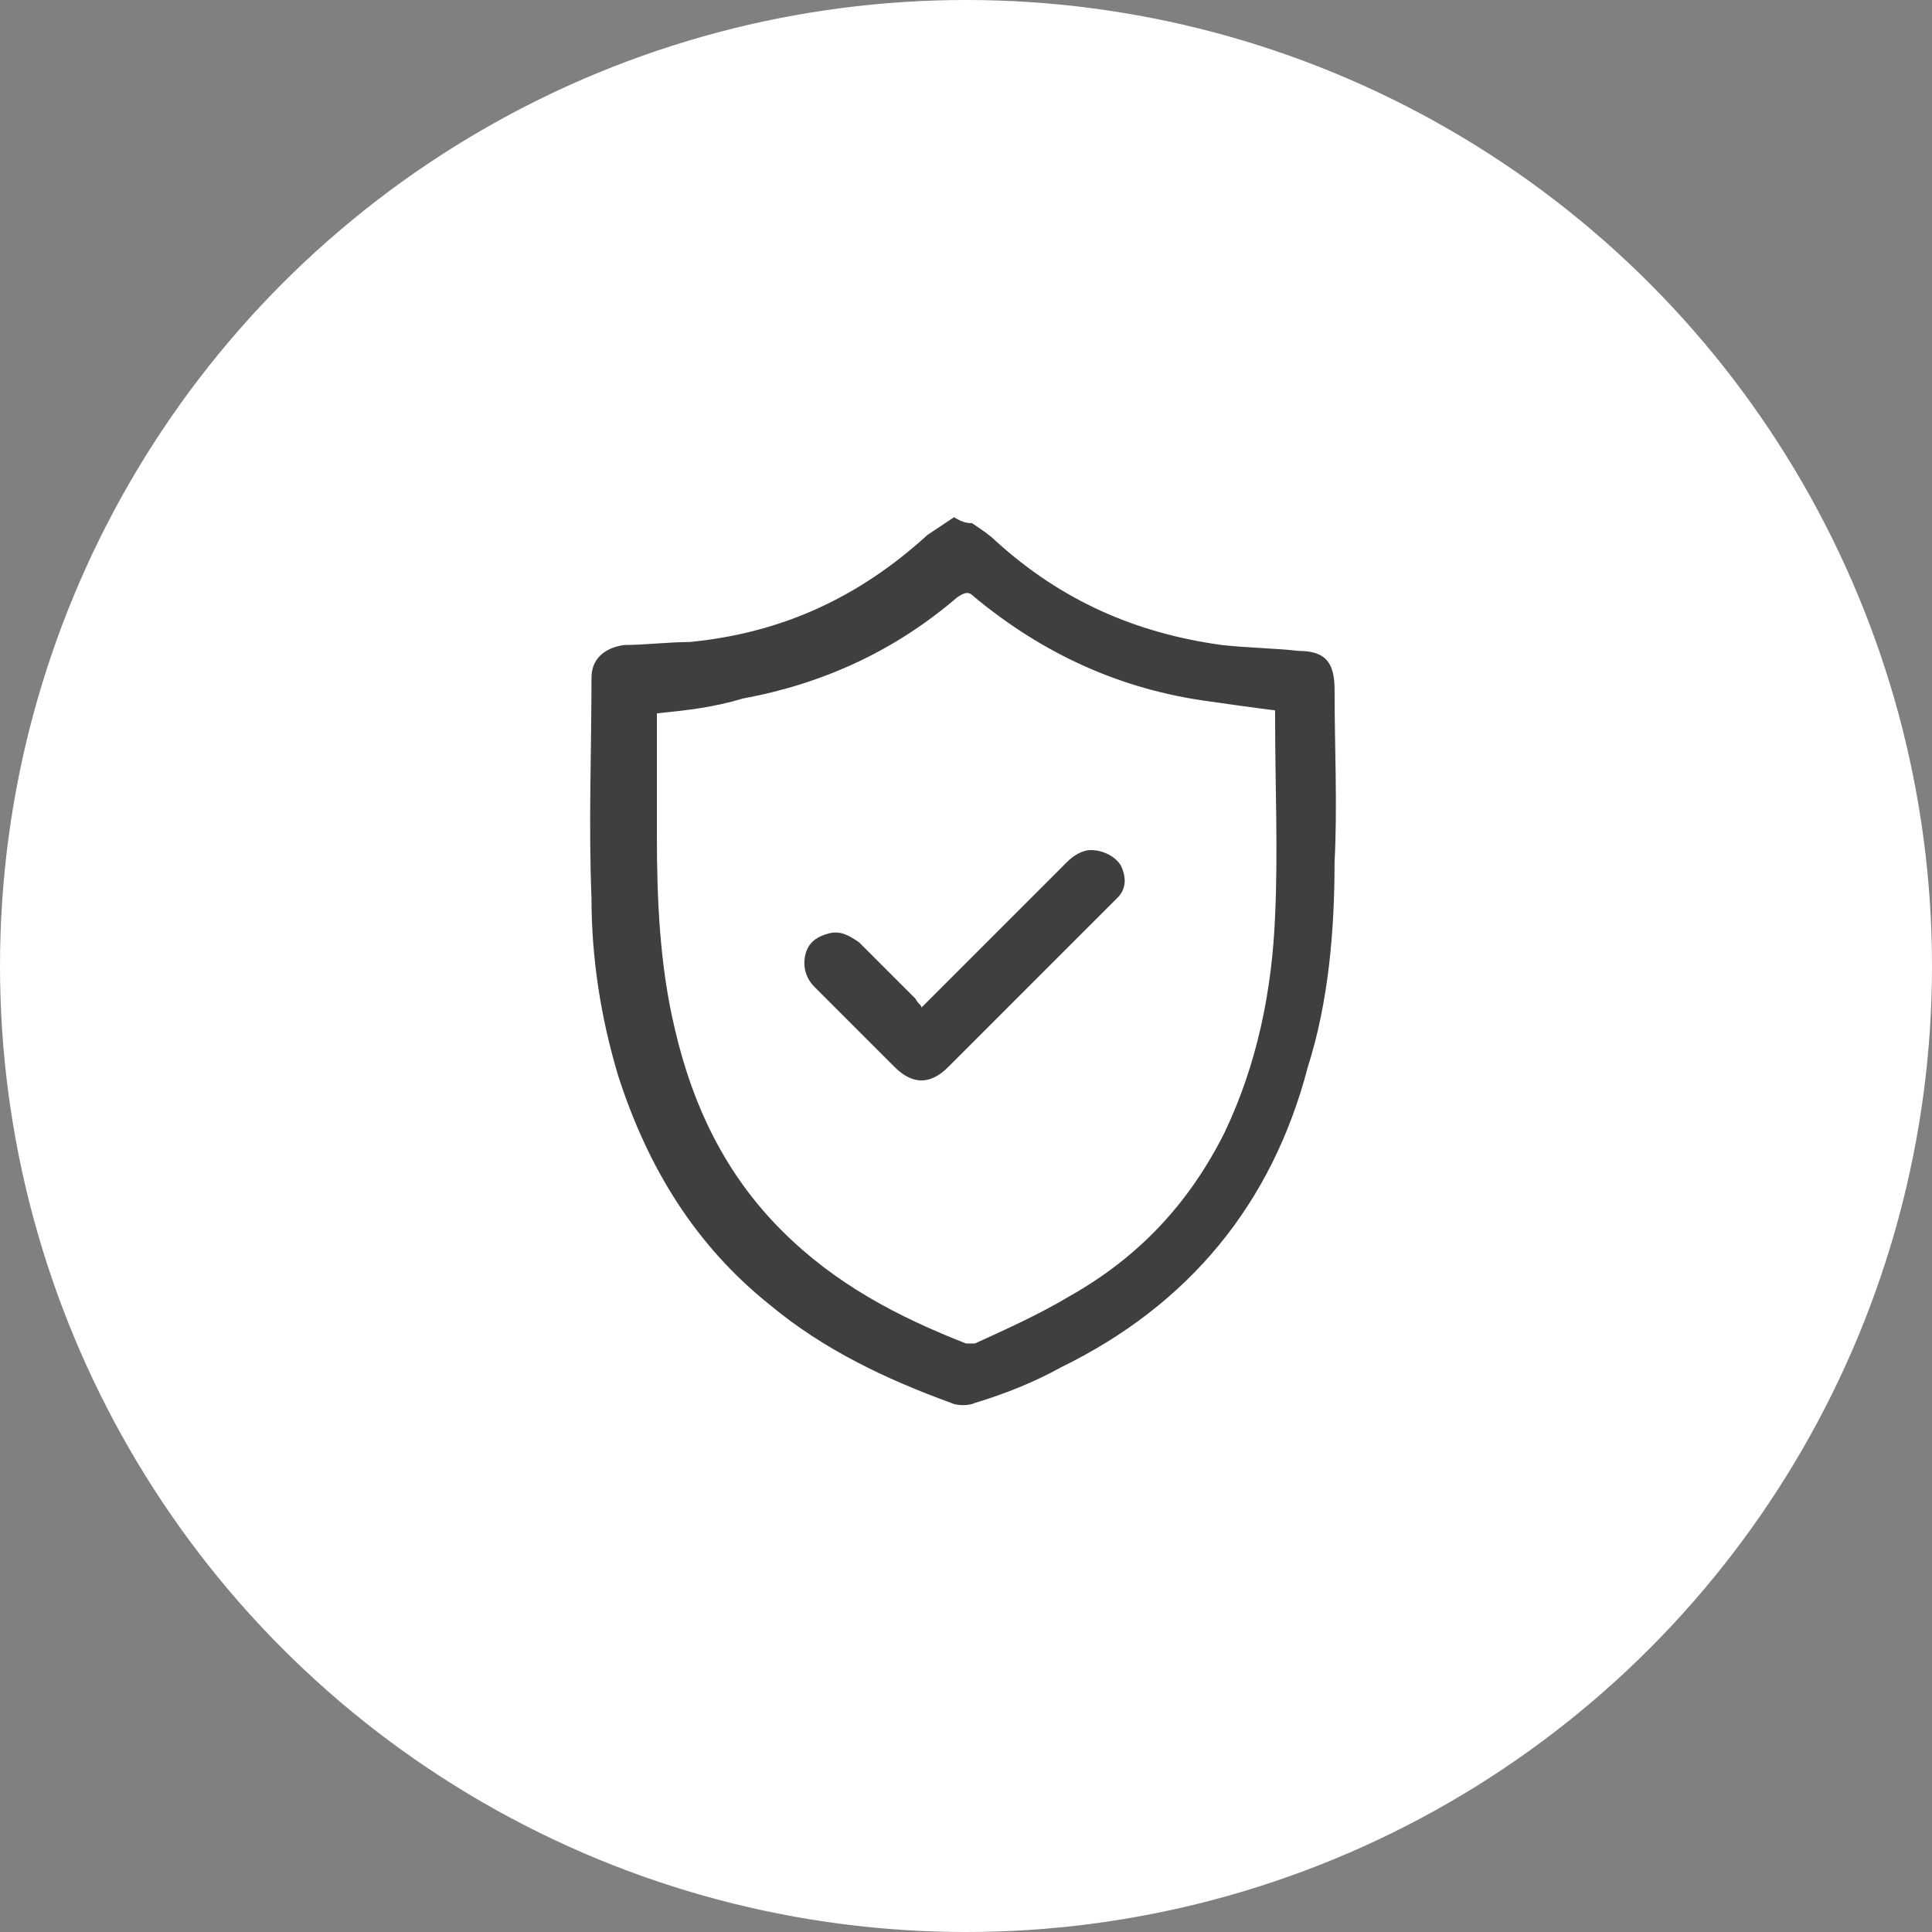 <?xml version="1.0" encoding="utf-8"?>
<!-- Generator: Adobe Illustrator 26.0.1, SVG Export Plug-In . SVG Version: 6.00 Build 0)  -->
<svg version="1.1" id="Layer_1" xmlns="http://www.w3.org/2000/svg" xmlns:xlink="http://www.w3.org/1999/xlink" x="0px" y="0px"
	 viewBox="0 0 65 65" style="enable-background:new 0 0 65 65;" xml:space="preserve">
<rect x="0" y="0" width="65" height="65" fill="#808080" stroke="none"/>
<style type="text/css">
	.st0{display:none;}
	.st1{display:inline;}
	.st2{fill:none;stroke:#EDEDED;stroke-linecap:round;stroke-linejoin:round;stroke-miterlimit:10;}
	.st3{display:inline;fill:none;stroke:#EDEDED;stroke-linecap:round;stroke-linejoin:round;stroke-miterlimit:10;}
	.st4{display:inline;fill:#EDEDED;}
	.st5{fill:#EDEDED;}
	.st6{display:inline;fill:#FFFFFF;}
	.st7{fill:#3F3F3F;}
	.st8{fill:#FFFFFF;}
	.st9{fill:none;stroke:#3F3F3F;stroke-linecap:round;stroke-linejoin:round;stroke-miterlimit:10;}
</style>
<g id="fast_migration" class="st0">
	<circle class="st6" cx="32.5" cy="32.5" r="32.5"/>
	<g class="st1">
		<path class="st7" d="M37.6,35.3c-0.5-0.4-0.9-0.8-1.3-1.2c-0.3-0.3-0.4-0.7-0.2-1c0.3-0.4,0.8-0.5,1.2-0.1
			c0.8,0.7,1.7,1.4,2.5,2.1c0.1,0.1,0.2,0.1,0.3,0.2c0.5,0.4,0.5,0.9,0,1.3c-0.9,0.8-1.8,1.5-2.8,2.3c-0.4,0.4-0.9,0.3-1.2,0
			c-0.3-0.4-0.2-0.8,0.2-1.1c0.4-0.3,0.8-0.7,1.3-1.1c-0.3,0-0.5,0-0.6,0c-4.9,0-9.7,0-14.6,0c-1.1,0-2-0.6-2.3-1.7
			C20,34.9,20,34.6,20,34.4c0-3.8,0-7.6,0-11.4c0-1.5,0.9-2.4,2.4-2.4c3.8,0,7.5,0,11.3,0c1.5,0,2.4,0.9,2.4,2.4c0,0.7,0,1.3,0,2
			c0,0.5-0.3,0.8-0.7,0.8c-0.5,0-0.7-0.3-0.7-0.9c0-0.7,0-1.3,0-2c0-0.7-0.3-0.9-0.9-0.9c-1.2,0-2.4,0-3.6,0c-2.5,0-5.1,0-7.6,0
			c-0.8,0-1,0.2-1,1c0,3.7,0,7.4,0,11.2c0,0.8,0.3,1,1,1c4.8,0,9.7,0,14.5,0C37.1,35.3,37.3,35.3,37.6,35.3z"/>
		<path class="st7" d="M27.5,29.7c0.5,0.4,0.9,0.7,1.2,1.1c0.4,0.4,0.5,0.8,0.2,1.2c-0.3,0.4-0.8,0.4-1.2,0
			c-0.9-0.8-1.9-1.6-2.8-2.4c-0.4-0.3-0.4-0.9,0-1.2c1-0.9,2-1.7,3-2.5c0.3-0.3,0.8-0.2,1,0.1c0.2,0.3,0.2,0.8-0.1,1
			c-0.4,0.4-0.9,0.7-1.3,1.2c0.1,0,0.3,0,0.4,0c4.9,0,9.8,0,14.6,0c1.5,0,2.4,0.9,2.4,2.4c0,3.8,0,7.6,0,11.4c0,1.4-1,2.4-2.4,2.4
			c-3.8,0-7.6,0-11.4,0c-1.5,0-2.4-0.9-2.4-2.4c0-0.7,0-1.3,0-2c0-0.5,0.3-0.8,0.7-0.8c0.5,0,0.8,0.3,0.8,0.8c0,0.7,0,1.4,0,2.1
			c0,0.6,0.3,0.9,0.9,0.9c3.8,0,7.6,0,11.5,0c0.6,0,0.8-0.3,0.8-0.9c0-3.8,0-7.6,0-11.4c0-0.6-0.3-0.9-0.8-0.9c-5,0-10,0-15,0
			C27.7,29.7,27.6,29.7,27.5,29.7z"/>
	</g>
</g>
<g id="secure">
	<circle class="st8" cx="32.5" cy="32.5" r="32.5"/>
	<g>
		<path class="st7" d="M32.7,17.6c0.3,0.2,0.6,0.4,0.8,0.6c2.2,2,4.7,3.1,7.6,3.5c0.9,0.1,1.7,0.1,2.6,0.2c0.9,0,1.2,0.4,1.2,1.3
			c0,1.9,0.1,3.9,0,5.8c0,2.3-0.2,4.7-0.9,6.9c-1.2,4.6-4,8-8.3,10.1c-0.9,0.5-1.9,0.9-2.9,1.2c-0.2,0.1-0.6,0.1-0.8,0
			c-2.2-0.8-4.3-1.8-6.1-3.3c-2.5-2-4.1-4.6-5.1-7.7c-0.6-2-0.9-4-0.9-6c-0.1-2.5,0-4.9,0-7.4c0-0.6,0.4-1,1.1-1.1
			c0.7,0,1.5-0.1,2.2-0.1c3.1-0.3,5.7-1.5,8-3.6c0.3-0.2,0.6-0.4,0.9-0.6C32.4,17.6,32.6,17.6,32.7,17.6z M22.1,24
			c0,0.1,0,0.2,0,0.3c0,1.3,0,2.5,0,3.8c0,2.2,0.1,4.4,0.6,6.5c0.6,2.6,1.7,4.9,3.6,6.8c1.8,1.8,3.9,2.9,6.2,3.8c0.1,0,0.2,0,0.3,0
			c1.1-0.5,2.2-1,3.2-1.6c2.3-1.3,4-3.1,5.2-5.5c1.1-2.3,1.6-4.8,1.7-7.3c0.1-2.2,0-4.4,0-6.6c0-0.1,0-0.2,0-0.3
			c-0.8-0.1-1.5-0.2-2.2-0.3c-3-0.4-5.6-1.6-7.9-3.5c-0.2-0.2-0.3-0.2-0.6,0c-2.1,1.8-4.5,2.9-7.2,3.4C24,23.8,23.1,23.9,22.1,24z"
			/>
		<path class="st7" d="M31,33.9c1.7-1.7,3.3-3.3,4.9-4.9c0.2-0.2,0.5-0.4,0.8-0.4c0.4,0,0.8,0.2,1,0.5c0.2,0.4,0.2,0.8-0.1,1.1
			c-0.1,0.1-0.2,0.2-0.3,0.3c-1.8,1.8-3.6,3.6-5.4,5.4c-0.6,0.6-1.2,0.6-1.8,0c-0.9-0.9-1.8-1.8-2.7-2.7c-0.3-0.3-0.4-0.7-0.3-1.1
			c0.1-0.4,0.4-0.6,0.8-0.7c0.4-0.1,0.7,0.1,1,0.3c0.6,0.6,1.2,1.2,1.9,1.9C30.9,33.8,31,33.8,31,33.9z"/>
	</g>
</g>
<g id="clock_technical_support" class="st0">
	<circle class="st6" cx="32.5" cy="32.5" r="32.5"/>
	<g class="st1">
		<path class="st9" d="M41.4,37.2c0.4-1,0.6-2.2,0.6-3.3c0-5.5-4.4-9.9-9.9-9.9c-0.6,0-1.1,0-1.7,0.1v0c-0.5,0.1-1,0.2-1.5,0.4
			c-0.3,0.1-0.6,0.2-0.9,0.4c-1.5,0.7-2.8,1.7-3.8,3c-0.2,0.3-0.4,0.5-0.6,0.8c-0.3,0.4-0.5,0.9-0.7,1.3c-0.5,1.2-0.8,2.5-0.8,3.9
			c0,5.5,4.4,9.9,9.9,9.9c1.9,0,3.8-0.6,5.3-1.5"/>
		<path class="st9" d="M39.6,37.3c0.5-1,0.8-2.2,0.8-3.4c0-2.3-0.9-4.3-2.4-5.8c-1.5-1.5-3.5-2.4-5.8-2.4c-2.3,0-4.3,0.9-5.8,2.4
			c0,0-0.1,0.1-0.1,0.1h0c-1.4,1.5-2.3,3.5-2.3,5.6c0,2.3,0.9,4.3,2.4,5.8c1.5,1.5,3.5,2.4,5.8,2.4c1.5,0,3-0.4,4.2-1.2"/>
		<line class="st9" x1="32.2" y1="25.7" x2="32.2" y2="27.5"/>
		<line class="st9" x1="26.4" y1="28.1" x2="27.6" y2="29.3"/>
		<line class="st9" x1="24" y1="33.9" x2="25.8" y2="33.9"/>
		<line class="st9" x1="26.4" y1="39.6" x2="27.6" y2="38.4"/>
		<line class="st9" x1="32.2" y1="42" x2="32.2" y2="40.2"/>
		<line class="st9" x1="40.3" y1="33.9" x2="38.5" y2="33.9"/>
		<line class="st9" x1="37.9" y1="28.1" x2="36.7" y2="29.3"/>
		<g>
			<path class="st9" d="M23.8,28.6c-0.9-0.6-1.5-1.6-1.5-2.8c0-1.9,1.5-3.5,3.4-3.5c1.5,0,2.8,0.9,3.3,2.2"/>
			<path class="st9" d="M23.8,28.6c-0.9-0.6-1.5-1.6-1.5-2.8c0-1.9,1.5-3.5,3.4-3.5c1.5,0,2.8,0.9,3.3,2.2"/>
			<path class="st9" d="M27.8,24.9c0-0.1-0.1-0.2-0.2-0.3c-0.4-0.7-1.1-1.1-1.9-1.1c-1.2,0-2.2,1-2.2,2.2c0,0.6,0.3,1.1,0.7,1.5
				c0.1,0.1,0.2,0.2,0.3,0.2"/>
			<line class="st9" x1="26.2" y1="28.2" x2="26.2" y2="28.2"/>
			<path class="st9" d="M30.1,22.3l-0.4,0.4c0.3,0.4,0.6,0.9,0.8,1.4v0 M23.8,28.6c-0.9-0.6-1.5-1.6-1.5-2.8c0-1.9,1.5-3.5,3.4-3.5
				c1.5,0,2.8,0.9,3.3,2.2 M29.2,21.1C29.2,21.1,29.2,21.1,29.2,21.1l-0.5,0.6c-0.6-0.5-1.3-0.8-2.1-0.9c-0.1,0-0.1,0-0.2,0l0-0.6
				l0-0.1c0-0.1,0-0.1-0.1-0.1L25,20c-0.1,0-0.1,0.1-0.1,0.1l0,0l0.1,0.7c-0.1,0-0.1,0-0.2,0c-0.7,0.1-1.4,0.4-2,0.9
				c0,0-0.1,0.1-0.1,0.1l-0.5-0.5l0,0c0,0-0.1,0-0.1,0l-0.9,1c0,0,0,0.1,0,0.1l0.4,0.3h0l0,0l0,0l0,0l0,0l0,0l0.1,0.1c0,0,0,0,0,0
				c-0.4,0.6-0.7,1.2-0.8,2c0,0.1,0,0.2,0,0.3l-0.7,0l-0.1,0c-0.1,0-0.1,0-0.1,0.1l0,1.3c0,0.1,0.1,0.1,0.1,0.1l0.4,0h0h0h0h0h0h0h0
				h0h0l0.3,0c0,0,0,0,0,0.1c0.1,0.7,0.4,1.4,0.8,2c0,0.1,0.1,0.1,0.1,0.2l-0.5,0.4l-0.1,0.1c0,0,0,0.1,0,0.1l1,0.9c0,0,0.1,0,0.1,0
				l0.4-0.6c0.1,0.1,0.2,0.1,0.2,0.2"/>
		</g>
		<g>
			<path class="st9" d="M44.9,40l-0.7,0.1c-0.1-0.6-0.4-1.2-0.7-1.6L44,38c0,0,0-0.1,0-0.1l-0.7-0.7c0,0-0.1,0-0.1,0l-0.4,0.5
				c-0.5-0.4-1.1-0.6-1.7-0.7l0-0.7c0,0,0-0.1-0.1-0.1l-1,0c0,0-0.1,0-0.1,0.1l0.1,0.7c-0.6,0.1-1.2,0.4-1.6,0.7L38,37.4
				c0,0-0.1,0-0.1,0l-0.7,0.7c0,0,0,0.1,0,0.1l0.5,0.4c-0.4,0.5-0.6,1.1-0.7,1.7l-0.7,0c0,0-0.1,0-0.1,0.1l0,1c0,0,0,0.1,0.1,0.1
				l0.7-0.1c0.1,0.6,0.4,1.2,0.7,1.6l-0.5,0.5c0,0,0,0.1,0,0.1l0.7,0.7c0,0,0.1,0,0.1,0l0.4-0.5c0.5,0.4,1.1,0.6,1.7,0.7l0,0.7
				c0,0,0,0.1,0.1,0.1l1,0c0,0,0.1,0,0.1-0.1l-0.1-0.7c0.6-0.1,1.2-0.4,1.6-0.7l0.5,0.5c0,0,0.1,0,0.1,0l0.7-0.7c0,0,0-0.1,0-0.1
				l-0.5-0.4c0.4-0.5,0.6-1.1,0.7-1.7l0.7,0c0,0,0.1,0,0.1-0.1L44.9,40C45,40.1,44.9,40,44.9,40z M40.7,42.5c-1,0-1.8-0.8-1.8-1.7
				c0-1,0.8-1.8,1.7-1.8c1,0,1.8,0.8,1.8,1.7C42.5,41.6,41.7,42.5,40.7,42.5z"/>
			<circle class="st9" cx="40.7" cy="40.7" r="1.8"/>
			<circle class="st9" cx="40.7" cy="40.7" r="1.8"/>
		</g>
		<rect x="29.2" y="20.5" class="st9" width="5.9" height="1.8"/>
		<polyline class="st9" points="30.5,22.3 33.8,22.3 33.8,24 32.2,24 		"/>
		<path class="st9" d="M32.5,32.2l2.8-2.8c0.4-0.4,0.9-0.4,1.3,0c0,0,0,0,0,0c0.2,0.2,0.3,0.4,0.3,0.6c0,0.2-0.1,0.5-0.3,0.6
			l-2.9,2.9"/>
		<polyline class="st9" points="30.4,34.3 28.8,35.9 30.1,37.2 31.7,35.5 		"/>
		
			<rect x="38.9" y="25.2" transform="matrix(0.707 0.707 -0.707 0.707 30.168 -20.49)" class="st9" width="1.8" height="1.9"/>
		<circle class="st9" cx="32.1" cy="33.9" r="1.7"/>
	</g>
</g>
</svg>
